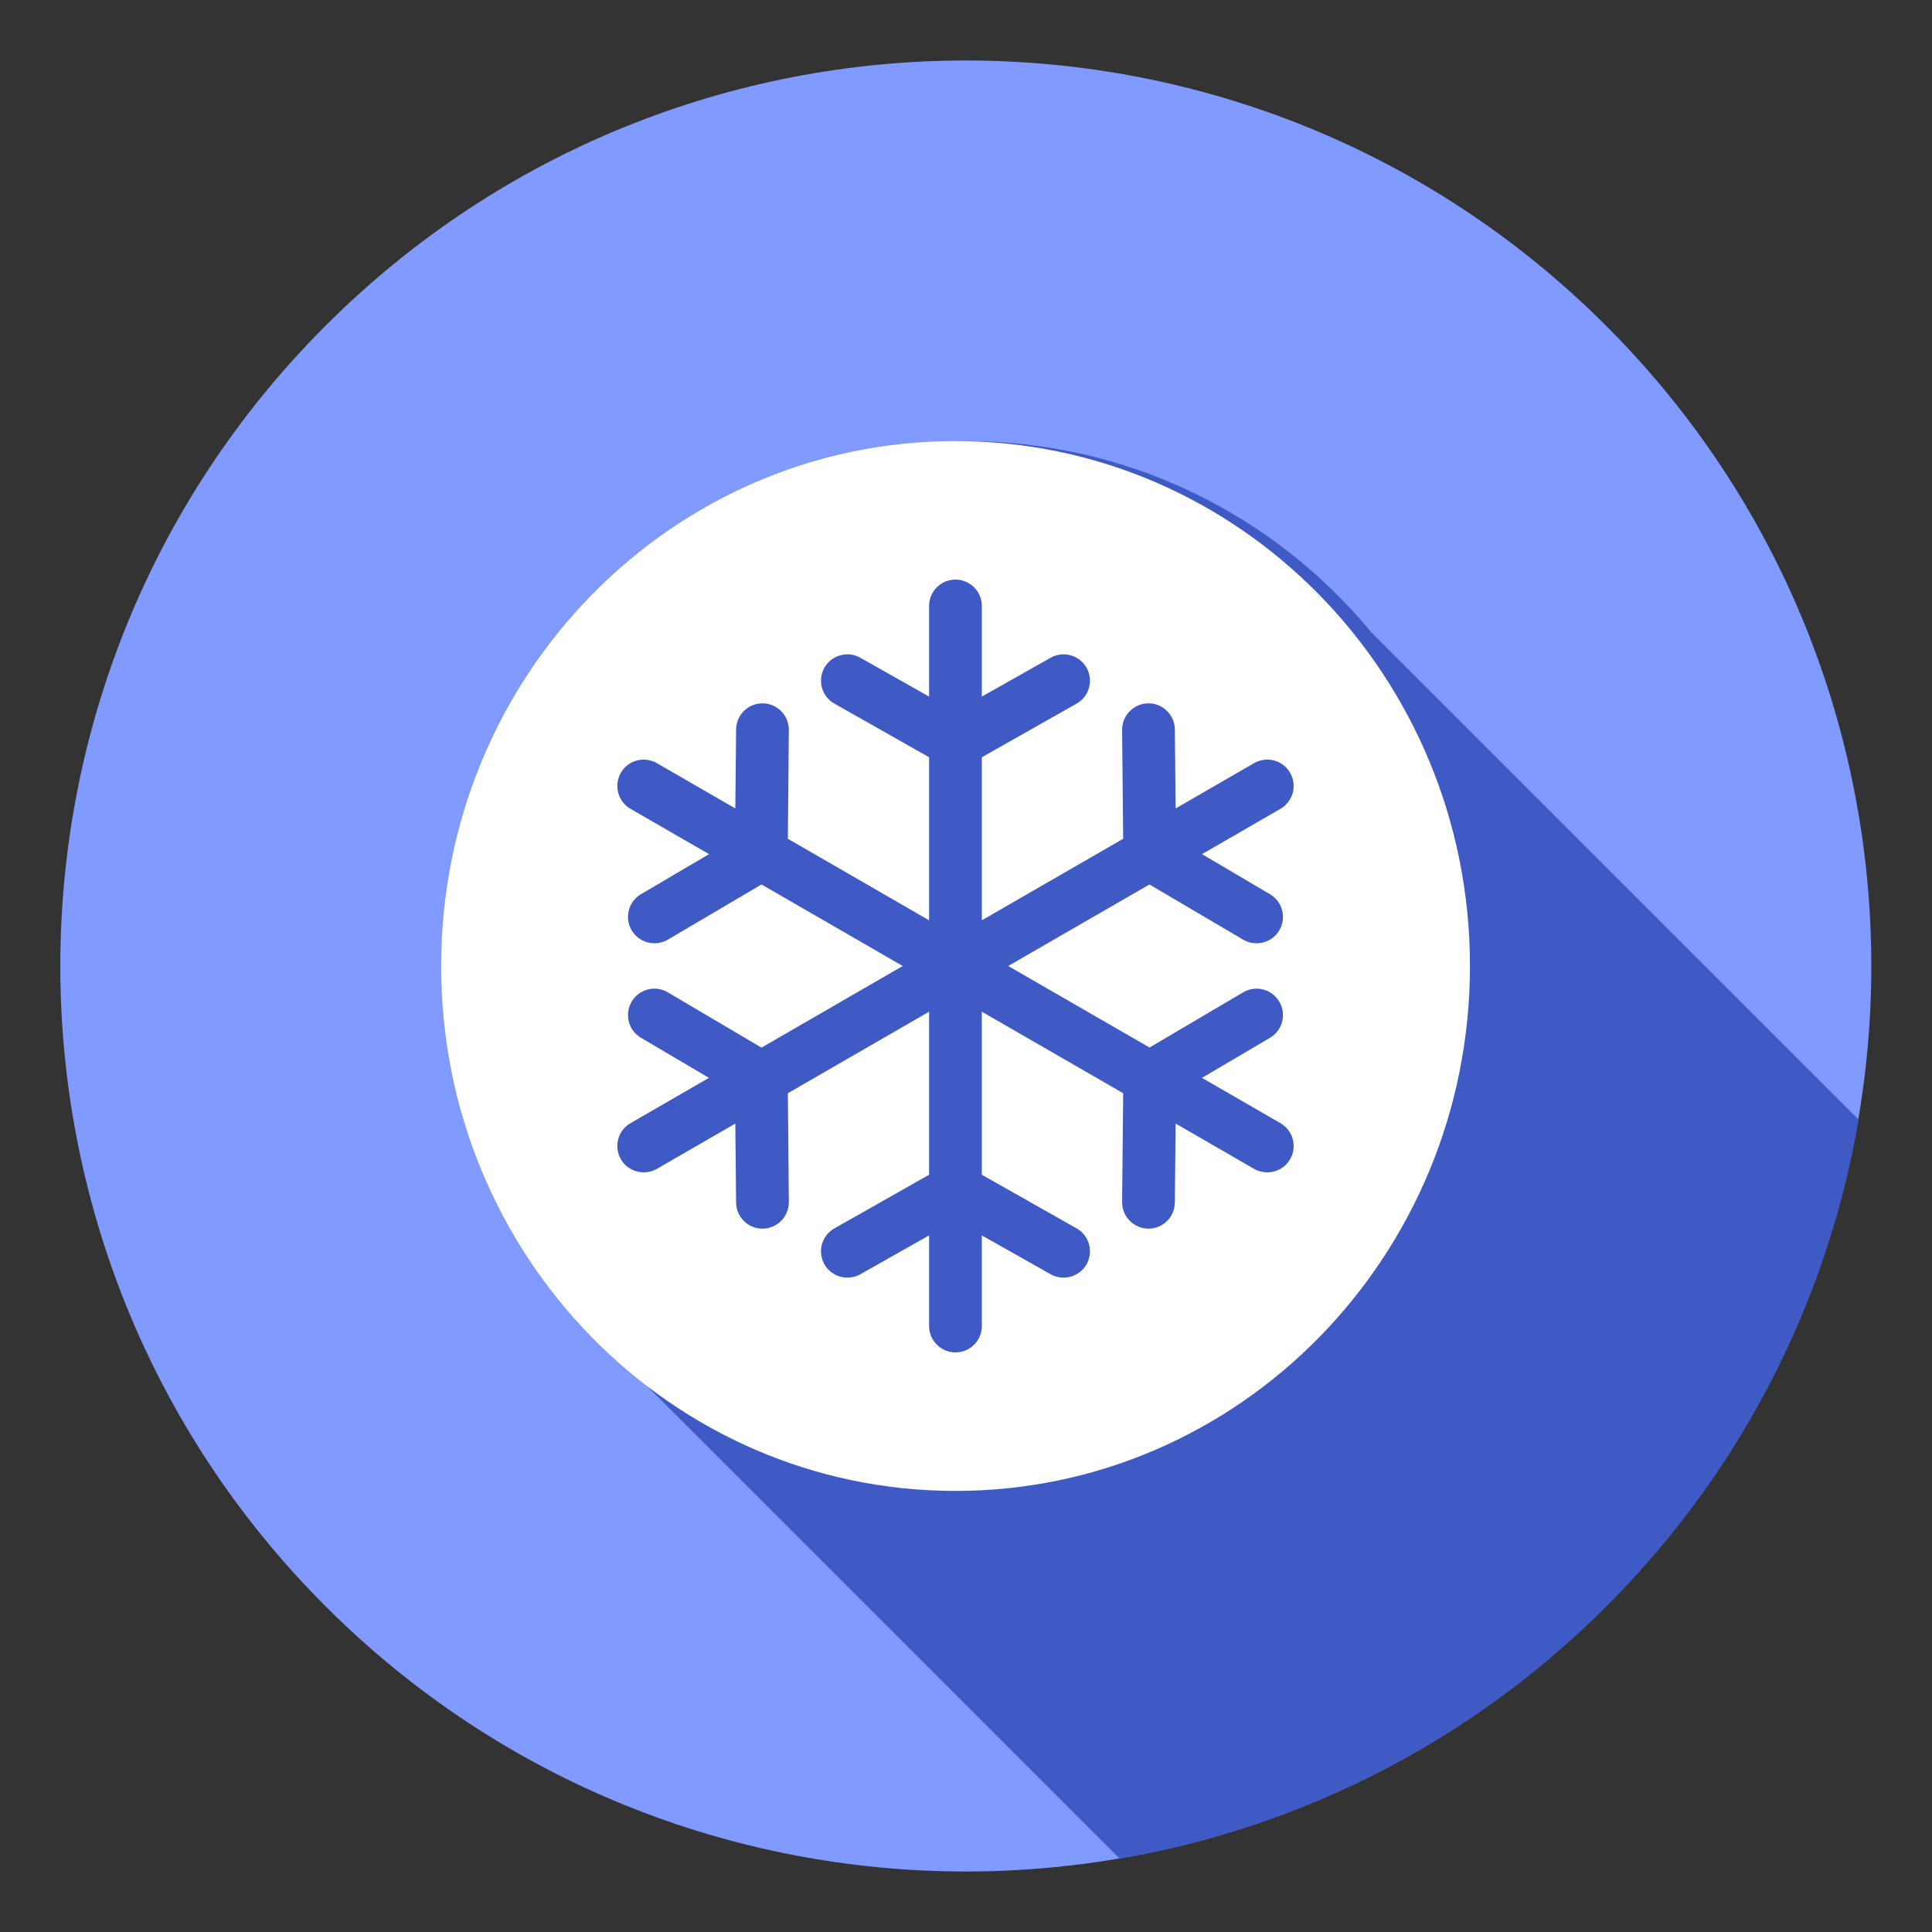 <svg width="20" height="20" viewBox="0 0 20 20" fill="none" xmlns="http://www.w3.org/2000/svg">
<rect x="0" y="0" width="20" height="20" fill="#333333" stroke="none"/>
<g clip-path="url(#clip0_5540_15038)">
<path d="M16.626 16.628C20.287 12.967 20.287 7.032 16.626 3.372C12.966 -0.289 7.03 -0.289 3.37 3.372C-0.291 7.032 -0.291 12.967 3.37 16.628C7.03 20.289 12.966 20.289 16.626 16.628Z" fill="#809AFF"/>
<path fill-rule="evenodd" clip-rule="evenodd" d="M19.24 11.59C18.573 15.493 15.493 18.573 11.59 19.24L6.543 14.193C5.336 13.196 4.566 11.688 4.566 10C4.566 6.999 6.999 4.566 10 4.566C11.688 4.566 13.196 5.336 14.193 6.543L19.24 11.59Z" fill="#3F5AC4"/>
<path fill-rule="evenodd" clip-rule="evenodd" d="M15.217 10C15.217 6.999 12.833 4.566 9.891 4.566C6.95 4.566 4.566 6.999 4.566 10C4.566 13.001 6.95 15.434 9.891 15.434C12.833 15.434 15.217 13.001 15.217 10ZM12.443 11.158L13.255 11.627C13.386 11.703 13.431 11.869 13.355 12C13.305 12.088 13.213 12.136 13.119 12.136C13.072 12.136 13.025 12.125 12.982 12.1L12.17 11.631L12.162 12.448C12.161 12.598 12.039 12.719 11.889 12.719L11.887 12.719C11.736 12.717 11.615 12.594 11.616 12.443L11.627 11.317L10.164 10.473V12.161L11.145 12.716C11.276 12.79 11.322 12.956 11.248 13.088C11.198 13.176 11.105 13.226 11.01 13.226C10.964 13.226 10.918 13.215 10.876 13.191L10.164 12.789V13.727C10.164 13.878 10.042 14 9.891 14C9.74 14 9.618 13.878 9.618 13.727V12.789L8.906 13.191C8.864 13.215 8.818 13.226 8.772 13.226C8.677 13.226 8.584 13.176 8.534 13.088C8.46 12.956 8.506 12.79 8.638 12.716L9.618 12.161V10.473L8.156 11.317L8.166 12.443C8.167 12.594 8.046 12.717 7.895 12.719L7.893 12.719C7.743 12.719 7.621 12.598 7.62 12.448L7.612 11.631L6.8 12.1C6.757 12.125 6.71 12.136 6.664 12.136C6.569 12.136 6.478 12.088 6.427 12C6.352 11.869 6.396 11.702 6.527 11.627L7.339 11.158L6.635 10.743C6.505 10.666 6.462 10.499 6.539 10.369C6.615 10.239 6.783 10.196 6.912 10.272L7.883 10.845L9.345 10L7.883 9.156L6.912 9.728C6.869 9.753 6.821 9.765 6.774 9.765C6.681 9.765 6.59 9.717 6.539 9.631C6.462 9.501 6.505 9.334 6.635 9.257L7.34 8.842L6.527 8.373C6.396 8.297 6.352 8.131 6.427 8C6.502 7.869 6.669 7.825 6.8 7.9L7.612 8.369L7.62 7.552C7.621 7.402 7.743 7.281 7.893 7.281H7.895C8.046 7.282 8.167 7.406 8.166 7.557L8.156 8.683L9.618 9.527V7.839L8.638 7.284C8.506 7.21 8.46 7.044 8.534 6.912C8.609 6.781 8.775 6.735 8.906 6.809L9.618 7.211V6.273C9.618 6.122 9.74 6 9.891 6C10.042 6 10.164 6.122 10.164 6.273V7.211L10.876 6.809C11.007 6.735 11.174 6.781 11.248 6.912C11.322 7.044 11.276 7.21 11.145 7.284L10.164 7.839V9.527L11.627 8.683L11.616 7.557C11.615 7.406 11.736 7.282 11.887 7.281C12.037 7.279 12.161 7.401 12.162 7.552L12.17 8.369L12.982 7.9C13.113 7.825 13.28 7.869 13.355 8C13.431 8.131 13.386 8.297 13.255 8.373L12.443 8.842L13.147 9.257C13.277 9.334 13.32 9.501 13.243 9.631C13.193 9.717 13.101 9.765 13.008 9.765C12.961 9.765 12.913 9.753 12.87 9.728L11.899 9.156L10.437 10L11.9 10.844L12.87 10.272C12.999 10.196 13.167 10.239 13.243 10.369C13.32 10.499 13.277 10.666 13.147 10.743L12.443 11.158Z" fill="white"/>
</g>
<defs>
<clipPath id="clip0_5540_15038">
<rect width="20" height="20" fill="white"/>
</clipPath>
</defs>
</svg>
